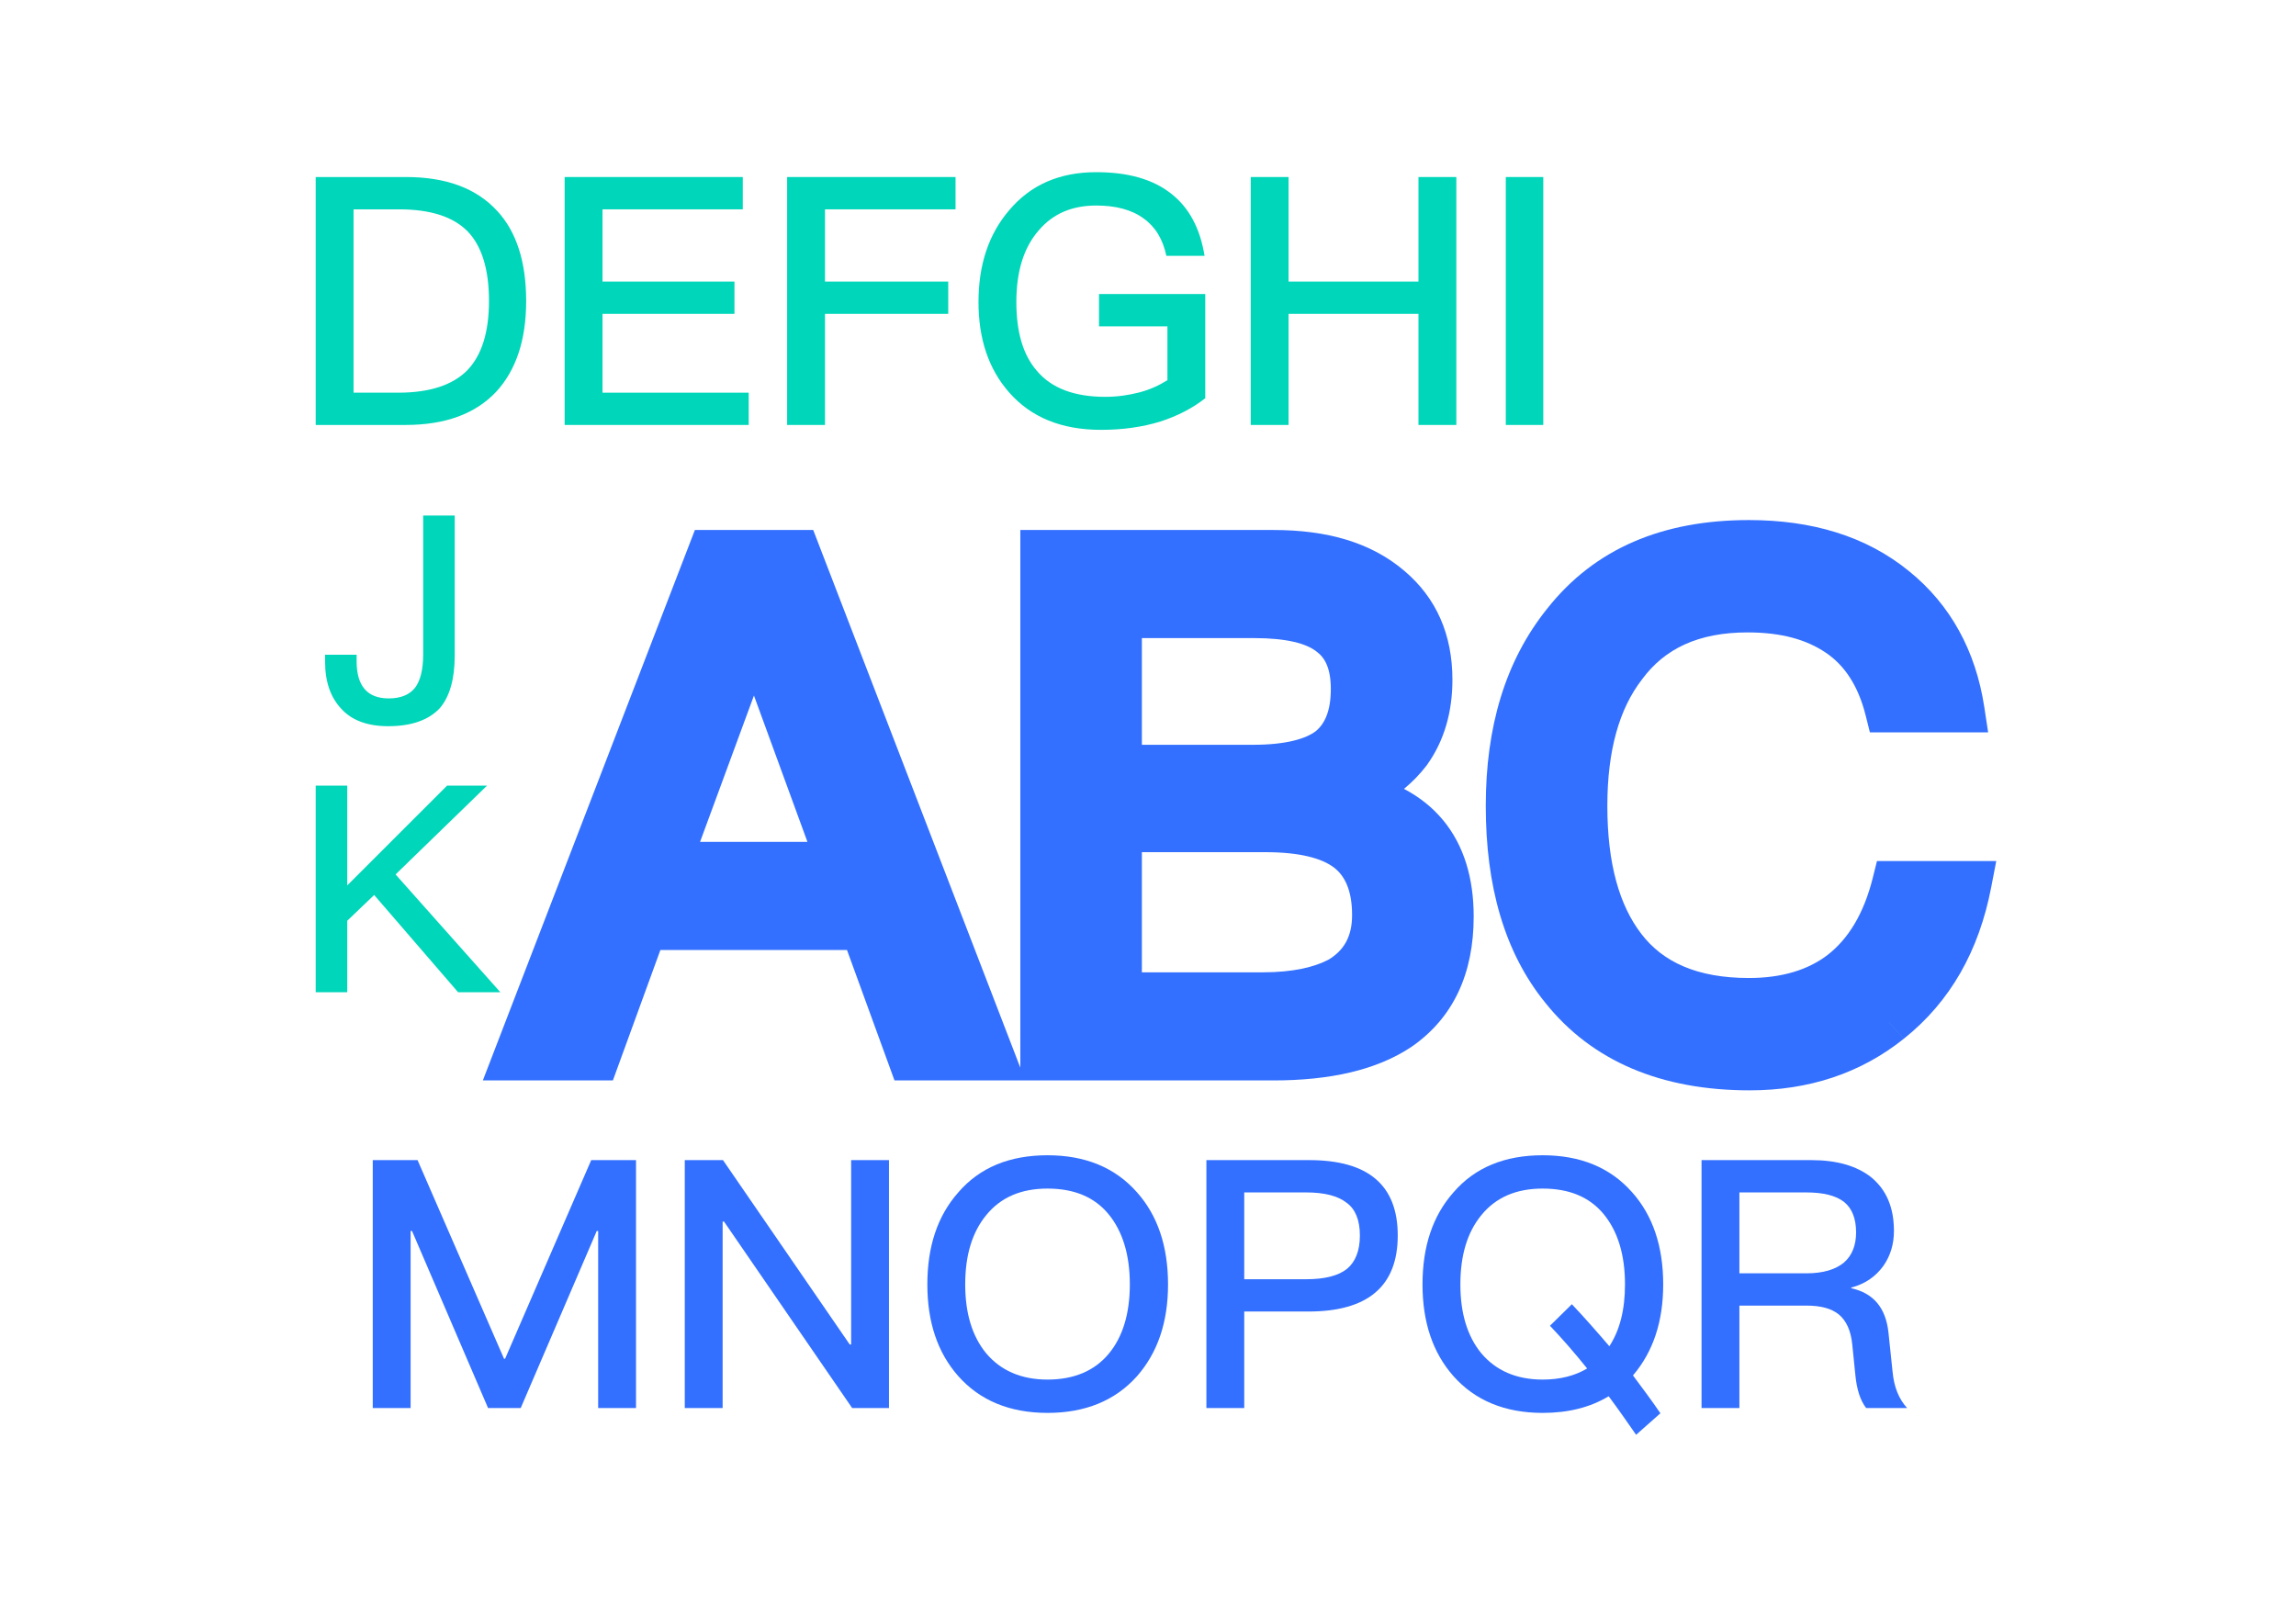 <svg width="80" height="56" viewBox="0 0 80 56" fill="none" xmlns="http://www.w3.org/2000/svg">
<path fill-rule="evenodd" clip-rule="evenodd" d="M28.335 18.469H24.212L16.824 37.65H21.355L23.01 33.105H29.512L31.167 37.65H44.376C46.333 37.65 47.963 37.292 49.176 36.483L49.182 36.479L49.188 36.475C50.645 35.464 51.348 33.919 51.348 31.938C51.348 30.625 51.019 29.471 50.281 28.58C49.908 28.129 49.448 27.768 48.919 27.49C49.213 27.249 49.475 26.977 49.706 26.677L49.714 26.667L49.722 26.655C50.324 25.812 50.607 24.809 50.607 23.687C50.607 22.127 50.056 20.839 48.925 19.887C47.753 18.891 46.218 18.469 44.376 18.469H35.551V37.205L28.335 18.469ZM28.134 29.338H24.392L26.27 24.238L28.134 29.338ZM45.855 22.692L45.864 22.699L45.873 22.706C46.156 22.911 46.37 23.279 46.37 24.008C46.37 24.792 46.151 25.226 45.847 25.479C45.503 25.739 44.825 25.954 43.659 25.954H39.787V22.236H43.709C44.849 22.236 45.521 22.434 45.855 22.692ZM47.111 31.888C47.111 32.64 46.825 33.118 46.293 33.44C45.798 33.701 45.051 33.883 44.005 33.883H39.787V29.696H44.079C45.307 29.696 46.062 29.915 46.478 30.23C46.846 30.51 47.111 31.009 47.111 31.888Z" fill="#3370FF"/>
<path fill-rule="evenodd" clip-rule="evenodd" d="M64.2 33.85L63.679 33.278C64.398 32.718 64.939 31.849 65.254 30.59L65.4 30.005H69.556L69.379 30.923C68.955 33.127 67.958 34.905 66.337 36.196L65.816 35.624C65.816 35.625 65.816 35.625 65.815 35.625L66.336 36.197C64.828 37.404 63.023 37.996 60.964 37.996C57.895 37.996 55.476 36.99 53.841 34.941C52.413 33.181 51.769 30.866 51.769 28.084C51.769 25.338 52.444 23.03 53.913 21.205C55.57 19.108 57.939 18.123 60.939 18.123C63.122 18.123 65.012 18.677 66.514 19.901C67.962 21.071 68.84 22.683 69.138 24.633L69.273 25.521H65.153L65.007 24.937C64.746 23.892 64.268 23.184 63.619 22.746C62.939 22.286 62.064 22.038 60.89 22.038C59.181 22.038 58.003 22.602 57.213 23.675L57.208 23.682L57.203 23.689C56.428 24.694 56.005 26.137 56.005 28.084C56.005 30.112 56.431 31.552 57.18 32.531L57.181 32.533C57.935 33.525 59.132 34.081 60.939 34.081C62.094 34.081 63.004 33.794 63.679 33.278L64.2 33.85C64.2 33.85 64.2 33.85 64.2 33.85ZM60.89 21.266C60.89 21.266 60.89 21.266 60.89 21.266V21.266Z" fill="#3370FF"/>
<path d="M14.745 17.965H15.844V22.845C15.844 23.652 15.673 24.257 15.34 24.66C14.957 25.084 14.352 25.306 13.525 25.306C12.809 25.306 12.264 25.104 11.902 24.711C11.518 24.308 11.327 23.763 11.327 23.057V22.815H12.426V23.047C12.426 23.904 12.799 24.338 13.545 24.338C13.969 24.338 14.271 24.207 14.463 23.965C14.644 23.723 14.745 23.34 14.745 22.805V17.965Z" fill="#00D6B9"/>
<path d="M15.578 27.377H16.97L13.783 30.472L17.433 34.576H15.961L13.037 31.188L12.099 32.086V34.576H11V27.377H12.099V30.855L15.578 27.377Z" fill="#00D6B9"/>
<path d="M12.988 40.427H14.549L17.562 47.349H17.599L20.6 40.427H22.161V49.067H20.842V42.896H20.793L18.143 49.067H17.006L14.356 42.896H14.307V49.067H12.988V40.427Z" fill="#3370FF"/>
<path d="M23.86 40.427H25.191L29.608 46.853H29.656V40.427H30.975V49.067H29.692L25.227 42.569H25.179V49.067H23.86V40.427Z" fill="#3370FF"/>
<path d="M36.499 40.258C37.806 40.258 38.847 40.681 39.609 41.541C40.335 42.351 40.698 43.428 40.698 44.759C40.698 46.078 40.335 47.143 39.609 47.966C38.847 48.813 37.806 49.236 36.499 49.236C35.18 49.236 34.14 48.801 33.389 47.954C32.663 47.131 32.312 46.066 32.312 44.759C32.312 43.44 32.663 42.375 33.389 41.553C34.14 40.681 35.18 40.258 36.499 40.258ZM36.499 41.419C35.58 41.419 34.866 41.722 34.358 42.351C33.873 42.944 33.631 43.743 33.631 44.759C33.631 45.764 33.873 46.562 34.358 47.155C34.866 47.76 35.58 48.075 36.499 48.075C37.419 48.075 38.133 47.772 38.629 47.179C39.113 46.599 39.367 45.788 39.367 44.759C39.367 43.719 39.113 42.908 38.629 42.315C38.133 41.71 37.419 41.419 36.499 41.419Z" fill="#3370FF"/>
<path d="M42.035 40.427H45.616C47.673 40.427 48.702 41.298 48.702 43.053C48.702 44.82 47.661 45.703 45.592 45.703H43.353V49.067H42.035V40.427ZM43.353 41.553V44.578H45.508C46.161 44.578 46.633 44.457 46.935 44.215C47.226 43.973 47.383 43.586 47.383 43.053C47.383 42.521 47.226 42.133 46.923 41.916C46.621 41.674 46.149 41.553 45.508 41.553H43.353Z" fill="#3370FF"/>
<path d="M53.752 40.258C55.059 40.258 56.1 40.681 56.862 41.541C57.588 42.351 57.951 43.428 57.951 44.759C57.951 46.054 57.6 47.107 56.898 47.93C57.213 48.353 57.54 48.789 57.854 49.249L57.007 49.999C56.681 49.527 56.366 49.079 56.051 48.656C55.41 49.043 54.648 49.236 53.752 49.236C52.433 49.236 51.392 48.801 50.642 47.954C49.916 47.131 49.565 46.066 49.565 44.759C49.565 43.44 49.916 42.375 50.642 41.553C51.392 40.681 52.433 40.258 53.752 40.258ZM53.752 41.419C52.833 41.419 52.119 41.722 51.61 42.351C51.126 42.944 50.884 43.743 50.884 44.759C50.884 45.764 51.126 46.562 51.61 47.155C52.119 47.76 52.833 48.075 53.752 48.075C54.357 48.075 54.877 47.942 55.301 47.688C54.865 47.143 54.43 46.647 54.006 46.199L54.769 45.449C55.204 45.909 55.64 46.405 56.075 46.913C56.438 46.356 56.62 45.643 56.62 44.759C56.62 43.719 56.366 42.908 55.882 42.315C55.386 41.71 54.672 41.419 53.752 41.419Z" fill="#3370FF"/>
<path d="M59.287 40.427H63.111C63.983 40.427 64.684 40.621 65.193 41.02C65.725 41.456 65.991 42.073 65.991 42.896C65.991 43.356 65.87 43.755 65.628 44.106C65.35 44.493 64.975 44.747 64.503 44.868V44.892C65.277 45.062 65.701 45.57 65.798 46.417L65.943 47.797C65.991 48.329 66.161 48.752 66.451 49.067H65.023C64.817 48.801 64.696 48.414 64.648 47.93L64.539 46.853C64.491 46.369 64.333 46.03 64.079 45.812C63.813 45.594 63.438 45.497 62.942 45.497H60.606V49.067H59.287V40.427ZM60.606 41.553V44.372H62.942C63.523 44.372 63.958 44.239 64.249 43.997C64.527 43.755 64.672 43.404 64.672 42.944C64.672 42.46 64.527 42.109 64.261 41.891C63.97 41.661 63.535 41.553 62.93 41.553H60.606Z" fill="#3370FF"/>
<path d="M11 6.169H14.146C15.538 6.169 16.59 6.557 17.317 7.343C17.994 8.069 18.333 9.122 18.333 10.489C18.333 11.845 17.982 12.897 17.292 13.648C16.566 14.422 15.514 14.809 14.122 14.809H11V6.169ZM12.319 7.295V13.684H13.88C14.969 13.684 15.78 13.418 16.288 12.897C16.784 12.377 17.038 11.578 17.038 10.489C17.038 9.376 16.784 8.577 16.3 8.069C15.792 7.549 14.993 7.295 13.904 7.295H12.319Z" fill="#00D6B9"/>
<path d="M19.674 6.169H25.881V7.295H20.993V9.812H25.591V10.937H20.993V13.684H26.087V14.809H19.674V6.169Z" fill="#00D6B9"/>
<path d="M27.426 6.169H33.294V7.295H28.745V9.812H33.04V10.937H28.745V14.809H27.426V6.169Z" fill="#00D6B9"/>
<path d="M38.196 6C39.297 6 40.168 6.242 40.81 6.75C41.427 7.234 41.814 7.948 41.971 8.916H40.64C40.519 8.335 40.253 7.9 39.842 7.609C39.43 7.307 38.874 7.162 38.196 7.162C37.361 7.162 36.695 7.44 36.199 8.021C35.667 8.626 35.413 9.461 35.413 10.526C35.413 11.566 35.643 12.365 36.127 12.922C36.635 13.527 37.434 13.829 38.511 13.829C38.934 13.829 39.333 13.769 39.709 13.672C40.072 13.575 40.386 13.43 40.677 13.248V11.373H38.293V10.247H41.995V13.877C41.548 14.228 41.028 14.495 40.434 14.688C39.805 14.882 39.116 14.979 38.365 14.979C36.986 14.979 35.921 14.543 35.159 13.672C34.445 12.861 34.094 11.808 34.094 10.526C34.094 9.231 34.445 8.166 35.159 7.331C35.909 6.436 36.925 6 38.196 6Z" fill="#00D6B9"/>
<path d="M43.58 6.169H44.898V9.812H49.424V6.169H50.743V14.809H49.424V10.937H44.898V14.809H43.58V6.169Z" fill="#00D6B9"/>
<path d="M52.467 6.169H53.773V14.809H52.467V6.169Z" fill="#00D6B9"/>
</svg>
